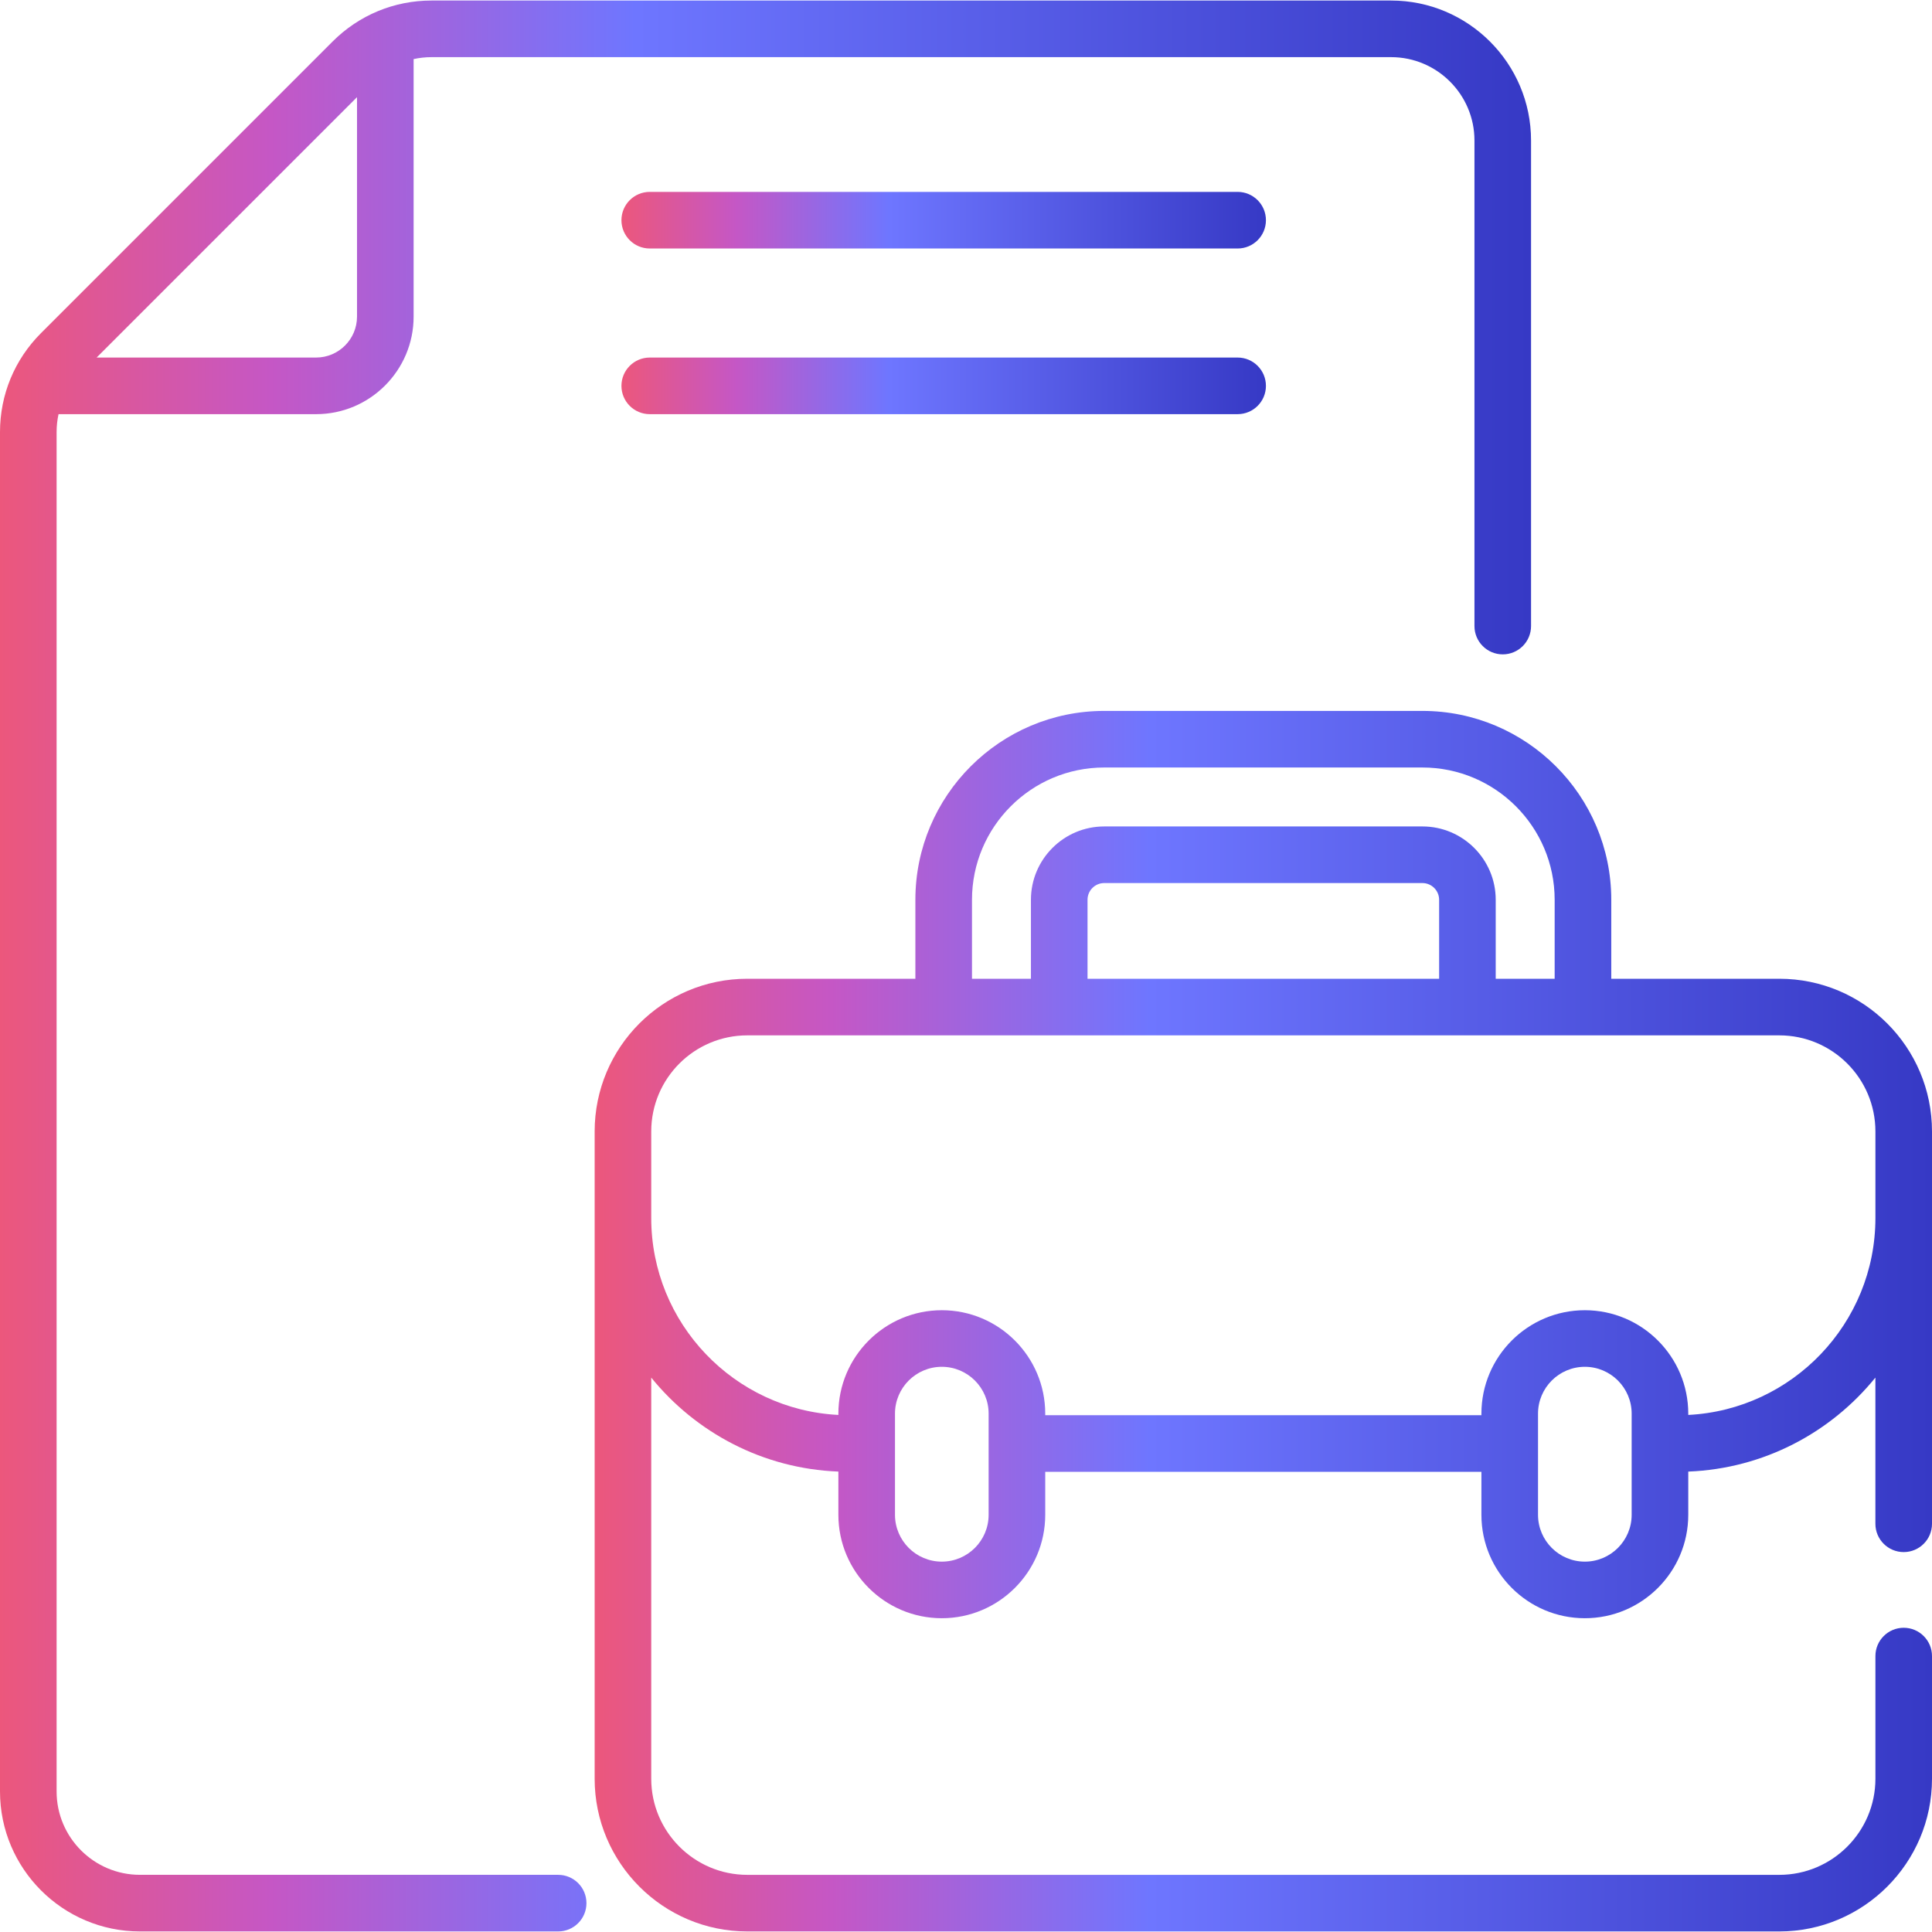 <svg width="90" height="90" viewBox="0 0 90 90" fill="none" xmlns="http://www.w3.org/2000/svg">
<path d="M57.653 8.939H30.268C29.539 8.939 28.949 9.529 28.949 10.258C28.949 10.986 29.539 11.576 30.268 11.576H57.653C58.382 11.576 58.972 10.986 58.972 10.258C58.972 9.529 58.382 8.939 57.653 8.939Z" fill="url(#paint0_linear)"/>
<path d="M57.653 16.656H30.268C29.539 16.656 28.949 17.247 28.949 17.975C28.949 18.703 29.539 19.293 30.268 19.293H57.653C58.382 19.293 58.972 18.703 58.972 17.975C58.972 17.247 58.382 16.656 57.653 16.656Z" fill="url(#paint1_linear)"/>
<path d="M82.885 45.594H75.059V41.914C75.059 37.063 71.112 33.117 66.261 33.117H51.439C46.589 33.117 42.642 37.063 42.642 41.914V45.594H34.815C30.879 45.594 27.701 48.786 27.701 52.709V82.86C27.701 86.782 30.892 89.974 34.815 89.974H82.885C86.808 89.974 90 86.783 90 82.86V77.147C90 76.418 89.41 75.828 88.682 75.828C87.954 75.828 87.364 76.418 87.364 77.147V82.86C87.364 85.329 85.355 87.338 82.885 87.338H34.815C32.346 87.338 30.337 85.329 30.337 82.86V64.174C32.415 66.736 35.54 68.415 39.055 68.552V70.565C39.055 73.222 41.216 75.383 43.873 75.383C46.529 75.383 48.691 73.222 48.691 70.565V68.562H69.01V70.565C69.01 73.222 71.171 75.383 73.828 75.383C76.484 75.383 78.646 73.222 78.646 70.565V68.552C82.16 68.415 85.286 66.736 87.363 64.174V70.983C87.363 71.712 87.953 72.302 88.682 72.302C89.41 72.302 90 71.712 90 70.983V52.709C90 48.787 86.823 45.594 82.885 45.594ZM45.279 41.914C45.279 38.517 48.042 35.753 51.439 35.753H66.261C69.658 35.753 72.422 38.517 72.422 41.914V45.594H69.676V41.914C69.676 40.031 68.144 38.499 66.261 38.499H51.439C49.556 38.499 48.025 40.031 48.025 41.914V45.594H45.279V41.914ZM50.661 45.594V41.914C50.661 41.485 51.01 41.136 51.439 41.136H66.261C66.69 41.136 67.04 41.485 67.04 41.914V45.594H50.661ZM46.054 70.565C46.054 71.768 45.076 72.747 43.873 72.747C42.67 72.747 41.692 71.768 41.692 70.565V65.852C41.692 64.65 42.67 63.671 43.873 63.671C45.076 63.671 46.054 64.65 46.054 65.852V70.565ZM76.009 70.565C76.009 71.768 75.031 72.747 73.828 72.747C72.625 72.747 71.647 71.768 71.647 70.565V67.257C71.647 67.252 71.647 67.248 71.647 67.243C71.647 67.239 71.647 67.234 71.647 67.23V65.853C71.647 64.65 72.625 63.671 73.828 63.671C75.031 63.671 76.009 64.65 76.009 65.853V70.565ZM78.646 65.913V65.853C78.646 63.196 76.484 61.035 73.828 61.035C71.171 61.035 69.01 63.196 69.01 65.853V65.925H48.691V65.853C48.691 63.196 46.529 61.035 43.873 61.035C41.216 61.035 39.055 63.196 39.055 65.853V65.913C34.207 65.669 30.337 61.648 30.337 56.74V52.709C30.337 50.236 32.342 48.231 34.815 48.231H82.885C85.353 48.231 87.364 50.23 87.364 52.709V56.74C87.363 61.648 83.494 65.669 78.646 65.913Z" fill="url(#paint2_linear)"/>
<path d="M26.001 87.337H6.52C4.379 87.337 2.637 85.596 2.637 83.454V20.129C2.637 19.844 2.667 19.564 2.727 19.293H14.725C17.23 19.293 19.268 17.255 19.268 14.75V2.752C19.539 2.693 19.819 2.662 20.104 2.662H64.803C66.944 2.662 68.686 4.404 68.686 6.545V29.165C68.686 29.893 69.276 30.483 70.004 30.483C70.732 30.483 71.322 29.893 71.322 29.165V6.545C71.322 2.95 68.397 0.025 64.803 0.025H20.103C18.362 0.025 16.724 0.703 15.493 1.935L1.909 15.519C0.678 16.75 0 18.387 0 20.129V83.454C0 87.049 2.925 89.974 6.52 89.974H26.001C26.729 89.974 27.319 89.384 27.319 88.656C27.319 87.927 26.729 87.337 26.001 87.337ZM16.631 4.527V14.75C16.631 15.801 15.775 16.656 14.724 16.656H4.501L16.631 4.527Z" fill="url(#paint3_linear)"/>
<defs>
<linearGradient id="paint0_linear" x1="28.949" y1="10.258" x2="58.972" y2="10.258" gradientUnits="userSpaceOnUse">
<stop stop-color="#EC577C"/>
<stop offset="0.177" stop-color="#C557C5"/>
<stop offset="0.415" stop-color="#6E76FF"/>
<stop offset="1" stop-color="#3639C5"/>
</linearGradient>
<linearGradient id="paint1_linear" x1="28.949" y1="17.975" x2="58.972" y2="17.975" gradientUnits="userSpaceOnUse">
<stop stop-color="#EC577C"/>
<stop offset="0.177" stop-color="#C557C5"/>
<stop offset="0.415" stop-color="#6E76FF"/>
<stop offset="1" stop-color="#3639C5"/>
</linearGradient>
<linearGradient id="paint2_linear" x1="27.701" y1="61.545" x2="90" y2="61.545" gradientUnits="userSpaceOnUse">
<stop stop-color="#EC577C"/>
<stop offset="0.177" stop-color="#C557C5"/>
<stop offset="0.415" stop-color="#6E76FF"/>
<stop offset="1" stop-color="#3639C5"/>
</linearGradient>
<linearGradient id="paint3_linear" x1="2.7815e-07" y1="44.999" x2="71.322" y2="44.999" gradientUnits="userSpaceOnUse">
<stop stop-color="#EC577C"/>
<stop offset="0.177" stop-color="#C557C5"/>
<stop offset="0.415" stop-color="#6E76FF"/>
<stop offset="1" stop-color="#3639C5"/>
</linearGradient>
</defs>
</svg>
